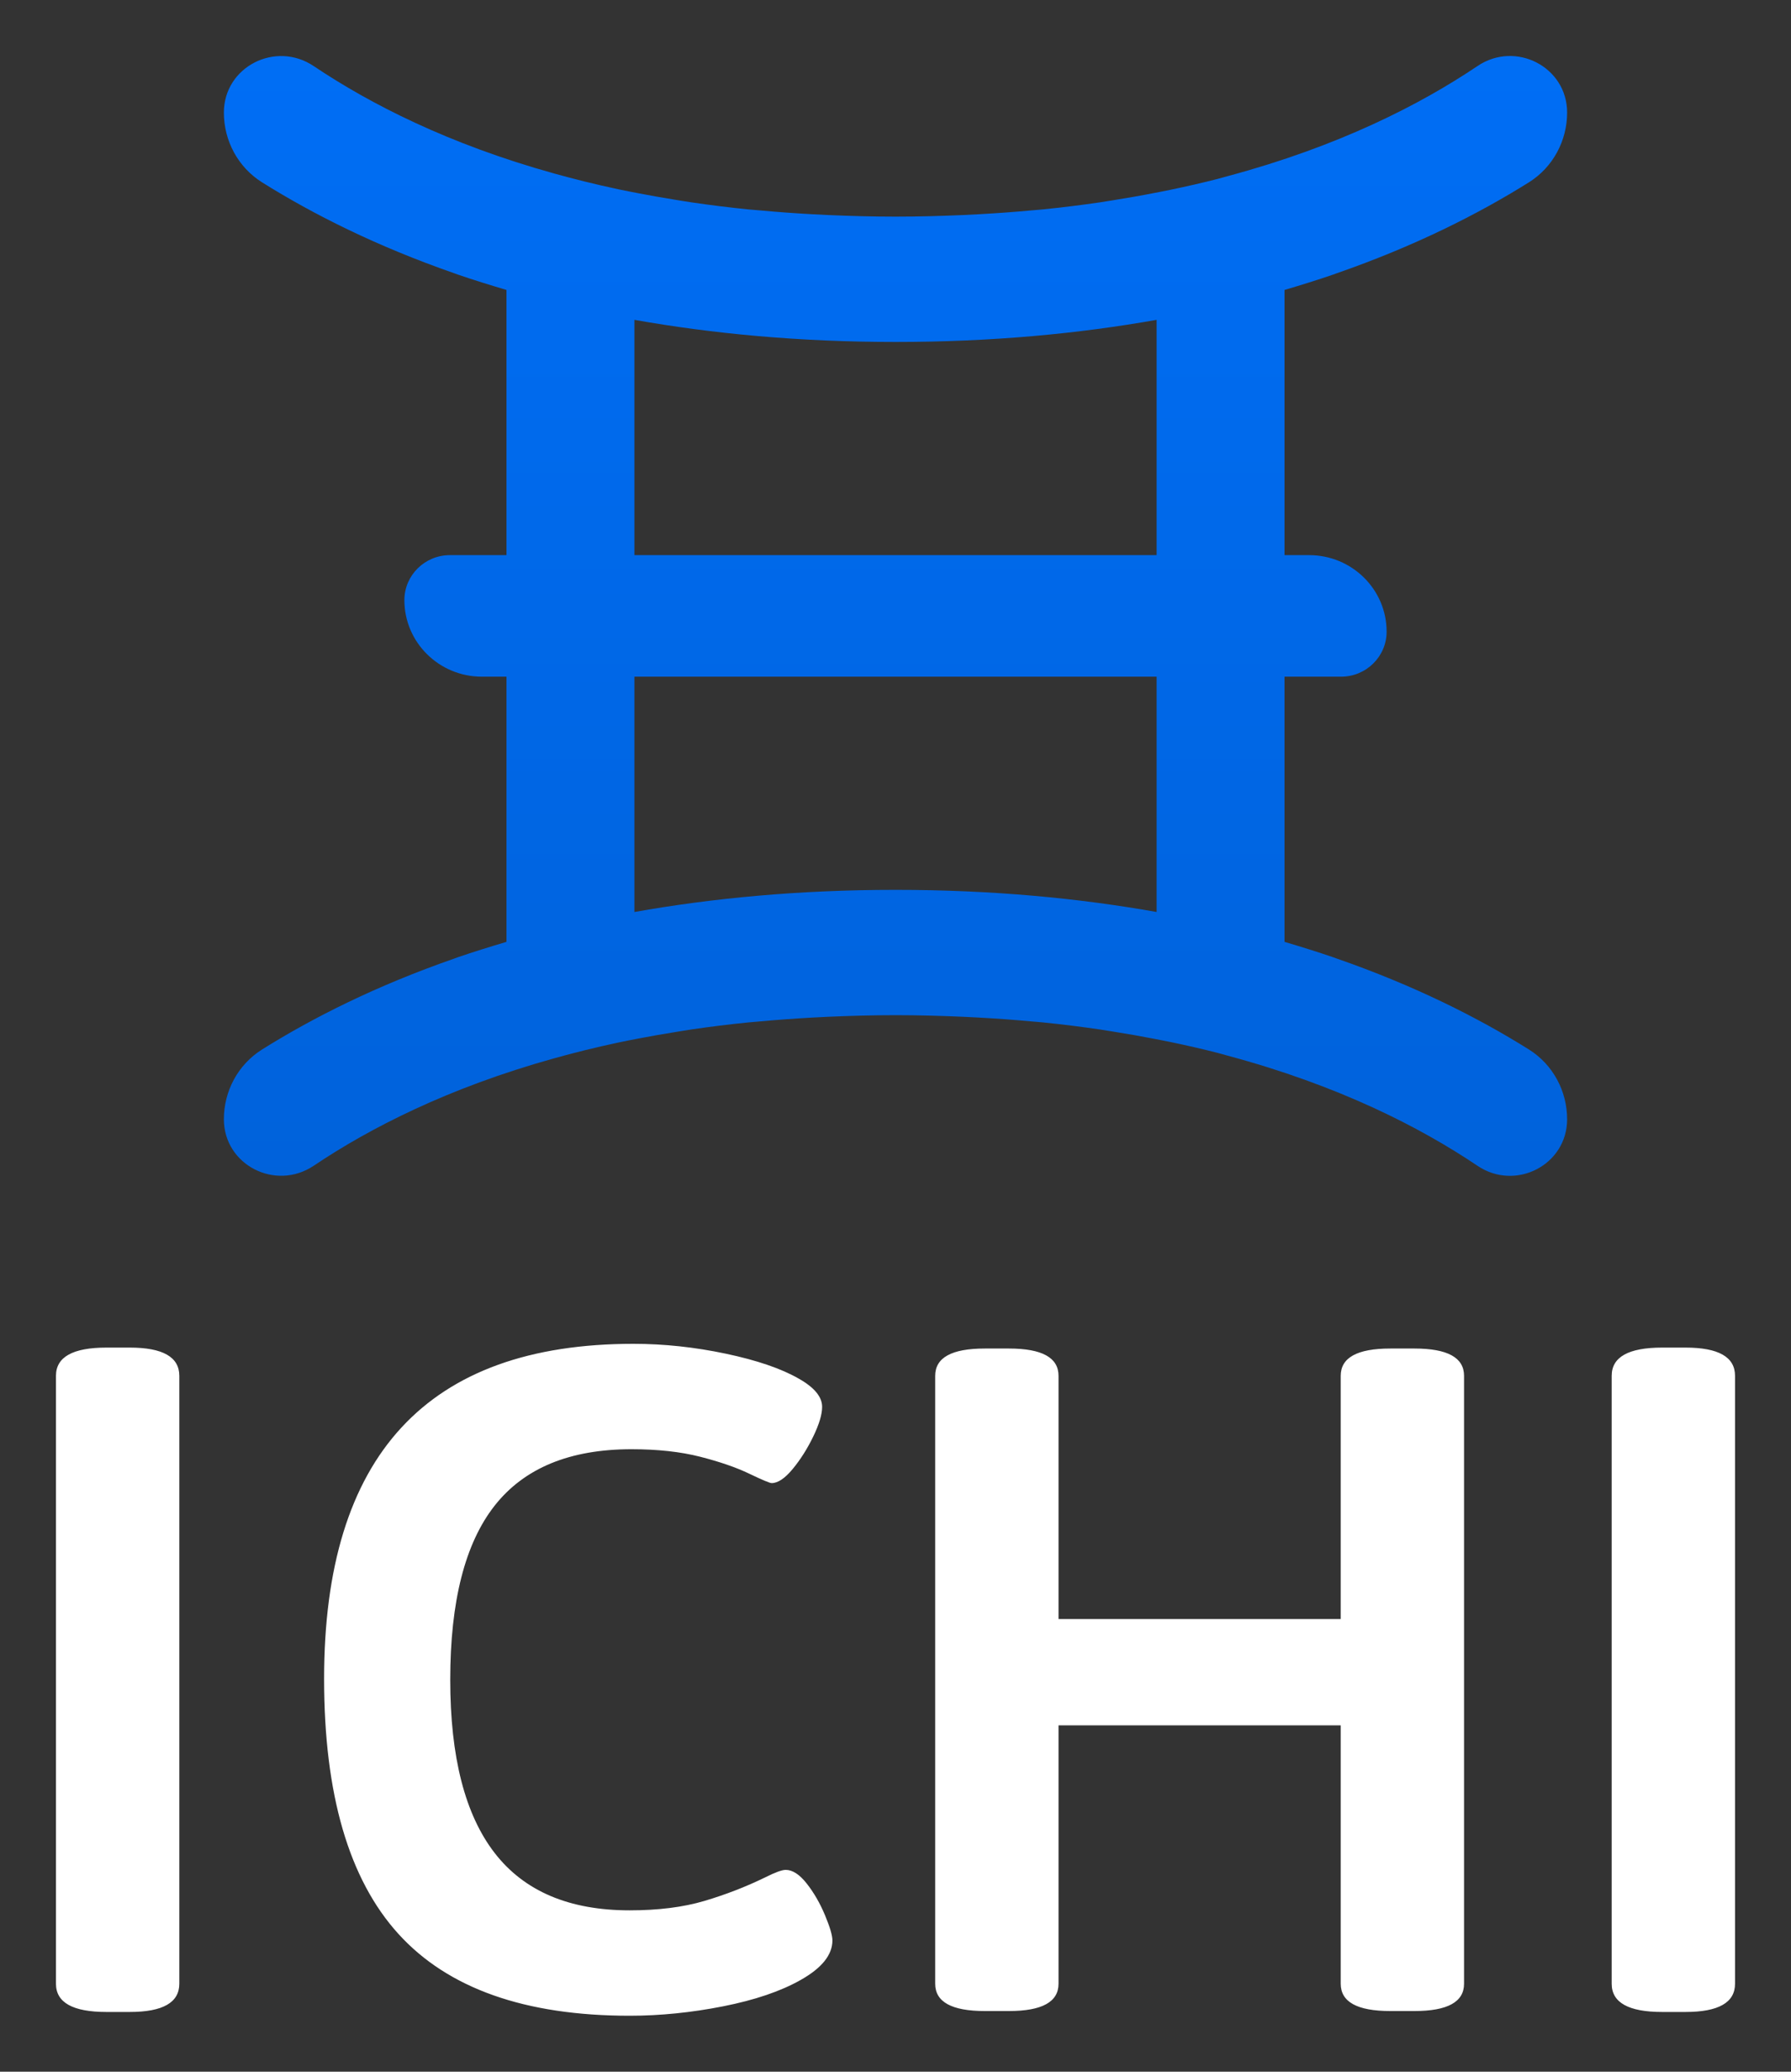 <?xml version="1.0" encoding="UTF-8"?>
<svg width="640px" height="740px" viewBox="0 0 640 740" version="1.1" xmlns="http://www.w3.org/2000/svg" xmlns:xlink="http://www.w3.org/1999/xlink">
    <rect x="0" y="0" width="640" height="740" fill="#333333" stroke="none"/>
    <title>ichi_logo_dark_vertical</title>
    <defs>
        <linearGradient x1="50%" y1="0%" x2="50%" y2="100%" id="linearGradient-1">
            <stop stop-color="#006EF5" offset="0%"></stop>
            <stop stop-color="#0062DB" offset="100%"></stop>
        </linearGradient>
    </defs>
    <g id="ichi_logo_dark_vertical" stroke="none" stroke-width="1" fill="none" fill-rule="evenodd">
        <g id="Group" transform="translate(20, 20)">
            <path d="M206.704,178.287 L206.704,94.246 C234.313,99.14 265.24,102.144 300.005,102.144 C334.769,102.144 365.687,99.14 393.306,94.246 L393.306,178.287 L206.704,178.287 Z M300.005,297.846 C265.24,297.846 234.313,300.85 206.704,305.754 L206.704,221.703 L393.306,221.703 L393.306,305.754 C365.687,300.85 334.769,297.846 300.005,297.846 L300.005,297.846 Z M456.436,78.062 C456.818,77.926 457.191,77.781 457.574,77.645 C485.429,67.973 508.209,56.489 526.338,45.131 C534.945,39.743 540,30.256 540,20.196 C540,3.915 521.617,-5.592 507.993,3.576 C487.362,17.463 458.212,32.33 418.717,42.912 C417.519,43.232 416.381,43.581 415.173,43.891 C409.707,45.296 404.004,46.595 398.145,47.816 C396.368,48.194 394.542,48.533 392.737,48.882 C387.878,49.841 382.882,50.714 377.759,51.528 C376.198,51.77 374.677,52.041 373.087,52.274 C366.423,53.243 359.552,54.105 352.436,54.823 C351.209,54.939 349.934,55.026 348.687,55.142 C342.533,55.714 336.193,56.17 329.695,56.528 C327.86,56.625 326.024,56.732 324.159,56.809 C316.327,57.148 308.328,57.381 300.005,57.381 C291.701,57.381 283.732,57.148 275.929,56.809 C273.976,56.732 272.072,56.625 270.167,56.519 C263.915,56.17 257.82,55.734 251.892,55.181 C250.371,55.045 248.82,54.939 247.328,54.794 C240.448,54.096 233.823,53.262 227.364,52.322 C225.235,52.012 223.193,51.663 221.103,51.324 C216.774,50.626 212.544,49.88 208.412,49.085 C205.929,48.611 203.436,48.136 201.021,47.622 C196.83,46.731 192.767,45.781 188.782,44.802 C185.092,43.891 181.519,42.941 177.995,41.963 C140.247,31.467 112.176,17.076 92.115,3.615 C78.442,-5.572 60,3.886 60,20.216 C60,30.265 65.045,39.734 73.633,45.122 C91.742,56.46 114.473,67.925 142.269,77.587 C142.73,77.752 143.172,77.926 143.653,78.091 C149.218,80 155.038,81.803 160.986,83.566 L160.986,178.287 L140.787,178.287 C131.796,178.287 124.504,185.488 124.504,194.365 C124.504,209.463 136.91,221.703 152.192,221.703 L160.986,221.703 L160.986,316.424 C155.038,318.188 149.218,320 143.653,321.899 C143.172,322.064 142.73,322.239 142.269,322.413 C114.473,332.075 91.742,343.53 73.633,354.878 C65.045,360.257 60,369.725 60,379.784 C60,396.104 78.442,405.563 92.115,396.385 C112.176,382.915 140.247,368.533 177.995,358.028 C181.519,357.049 185.092,356.099 188.782,355.188 C192.767,354.21 196.83,353.26 201.021,352.368 C203.436,351.855 205.929,351.38 208.412,350.905 C212.544,350.11 216.774,349.364 221.103,348.676 C223.193,348.337 225.235,347.978 227.364,347.668 C233.823,346.728 240.448,345.895 247.328,345.206 C248.82,345.051 250.371,344.945 251.892,344.809 C257.82,344.266 263.915,343.821 270.167,343.472 C272.072,343.375 273.976,343.268 275.929,343.181 C283.732,342.842 291.701,342.609 300.005,342.609 C308.328,342.609 316.327,342.842 324.159,343.181 C326.024,343.259 327.86,343.365 329.695,343.462 C336.193,343.821 342.533,344.276 348.687,344.848 C349.934,344.964 351.209,345.051 352.436,345.168 C359.552,345.885 366.423,346.747 373.087,347.726 C374.677,347.959 376.198,348.22 377.759,348.472 C382.882,349.277 387.878,350.159 392.737,351.108 C394.542,351.457 396.368,351.806 398.145,352.174 C404.004,353.395 409.707,354.694 415.173,356.099 C416.381,356.409 417.519,356.768 418.717,357.078 C458.212,367.67 487.362,382.537 507.993,396.424 C521.617,405.592 540,396.085 540,379.804 C540,369.735 534.945,360.247 526.338,354.859 C508.209,343.501 485.429,332.017 457.574,322.345 C457.191,322.21 456.818,322.064 456.436,321.938 C450.851,320.019 445.001,318.197 439.014,316.424 L439.014,221.703 L459.213,221.703 C468.204,221.703 475.496,214.503 475.496,205.626 C475.496,190.527 463.1,178.287 447.798,178.287 L439.014,178.287 L439.014,83.566 C445.001,81.803 450.851,79.981 456.436,78.062 L456.436,78.062 Z" id="Fill-4" fill="url(#linearGradient-1)"></path>
            <path d="M26.378,698.655 C38.176,698.655 44.075,695.294 44.075,688.571 L44.075,688.571 L44.075,471.429 C44.075,464.706 38.176,461.345 26.378,461.345 L26.378,461.345 L18.031,461.345 C6.01,461.345 -1.70530257e-13,464.706 -1.70530257e-13,471.429 L-1.70530257e-13,471.429 L-1.70530257e-13,688.571 C-1.70530257e-13,695.294 6.01,698.655 18.031,698.655 L18.031,698.655 L26.378,698.655 Z M204.997,700 C215.905,700 227.035,698.88 238.387,696.639 C249.74,694.398 258.978,691.261 266.101,687.227 C273.669,682.969 277.453,678.263 277.453,673.109 C277.453,671.317 276.563,668.291 274.782,664.034 C273.001,659.776 270.831,656.022 268.271,652.773 C265.711,649.524 263.207,647.899 260.758,647.899 C259.423,647.899 256.974,648.796 253.413,650.588 C246.512,653.95 239.277,656.751 231.709,658.992 C224.141,661.232 215.237,662.353 204.997,662.353 C183.405,662.353 167.322,655.518 156.749,641.849 C146.175,628.179 140.889,607.563 140.889,580 C140.889,551.989 146.175,531.261 156.749,517.815 C167.322,504.37 183.628,497.647 205.665,497.647 C215.014,497.647 223.195,498.543 230.207,500.336 C237.218,502.129 243.062,504.146 247.736,506.387 C252.411,508.627 255.082,509.748 255.75,509.748 C257.976,509.748 260.48,508.067 263.263,504.706 C266.045,501.345 268.494,497.479 270.608,493.109 C272.723,488.739 273.78,485.21 273.78,482.521 C273.78,478.936 270.998,475.574 265.433,472.437 C259.2,468.852 250.519,465.882 239.389,463.529 C228.259,461.176 217.24,460 206.333,460 C132.652,460 95.812,499.888 95.812,579.664 C95.812,620.896 104.66,651.261 122.357,670.756 C140.054,690.252 167.6,700 204.997,700 Z M340.56,698.319 C352.358,698.319 358.257,695.07 358.257,688.571 L358.257,596.27 L459.095,596.27 L459.095,688.571 C459.095,695.07 464.993,698.319 476.791,698.319 L485.473,698.319 C497.27,698.319 503.169,695.07 503.169,688.571 L503.169,471.429 C503.169,464.93 497.27,461.681 485.473,461.681 L476.791,461.681 C464.993,461.681 459.095,464.93 459.095,471.429 L459.095,558.287 L358.257,558.287 L358.257,471.429 C358.257,464.93 352.358,461.681 340.56,461.681 L331.879,461.681 C320.081,461.681 314.182,464.93 314.182,471.429 L314.182,688.571 C314.182,695.07 320.081,698.319 331.879,698.319 L340.56,698.319 Z M582.303,698.655 C594.101,698.655 600,695.294 600,688.571 L600,688.571 L600,471.429 C600,464.706 594.101,461.345 582.303,461.345 L582.303,461.345 L573.956,461.345 C561.935,461.345 555.925,464.706 555.925,471.429 L555.925,471.429 L555.925,688.571 C555.925,695.294 561.935,698.655 573.956,698.655 L573.956,698.655 L582.303,698.655 Z" id="ICHI" fill="#FFFFFF" fill-rule="nonzero"></path>
        </g>
    </g>
</svg>